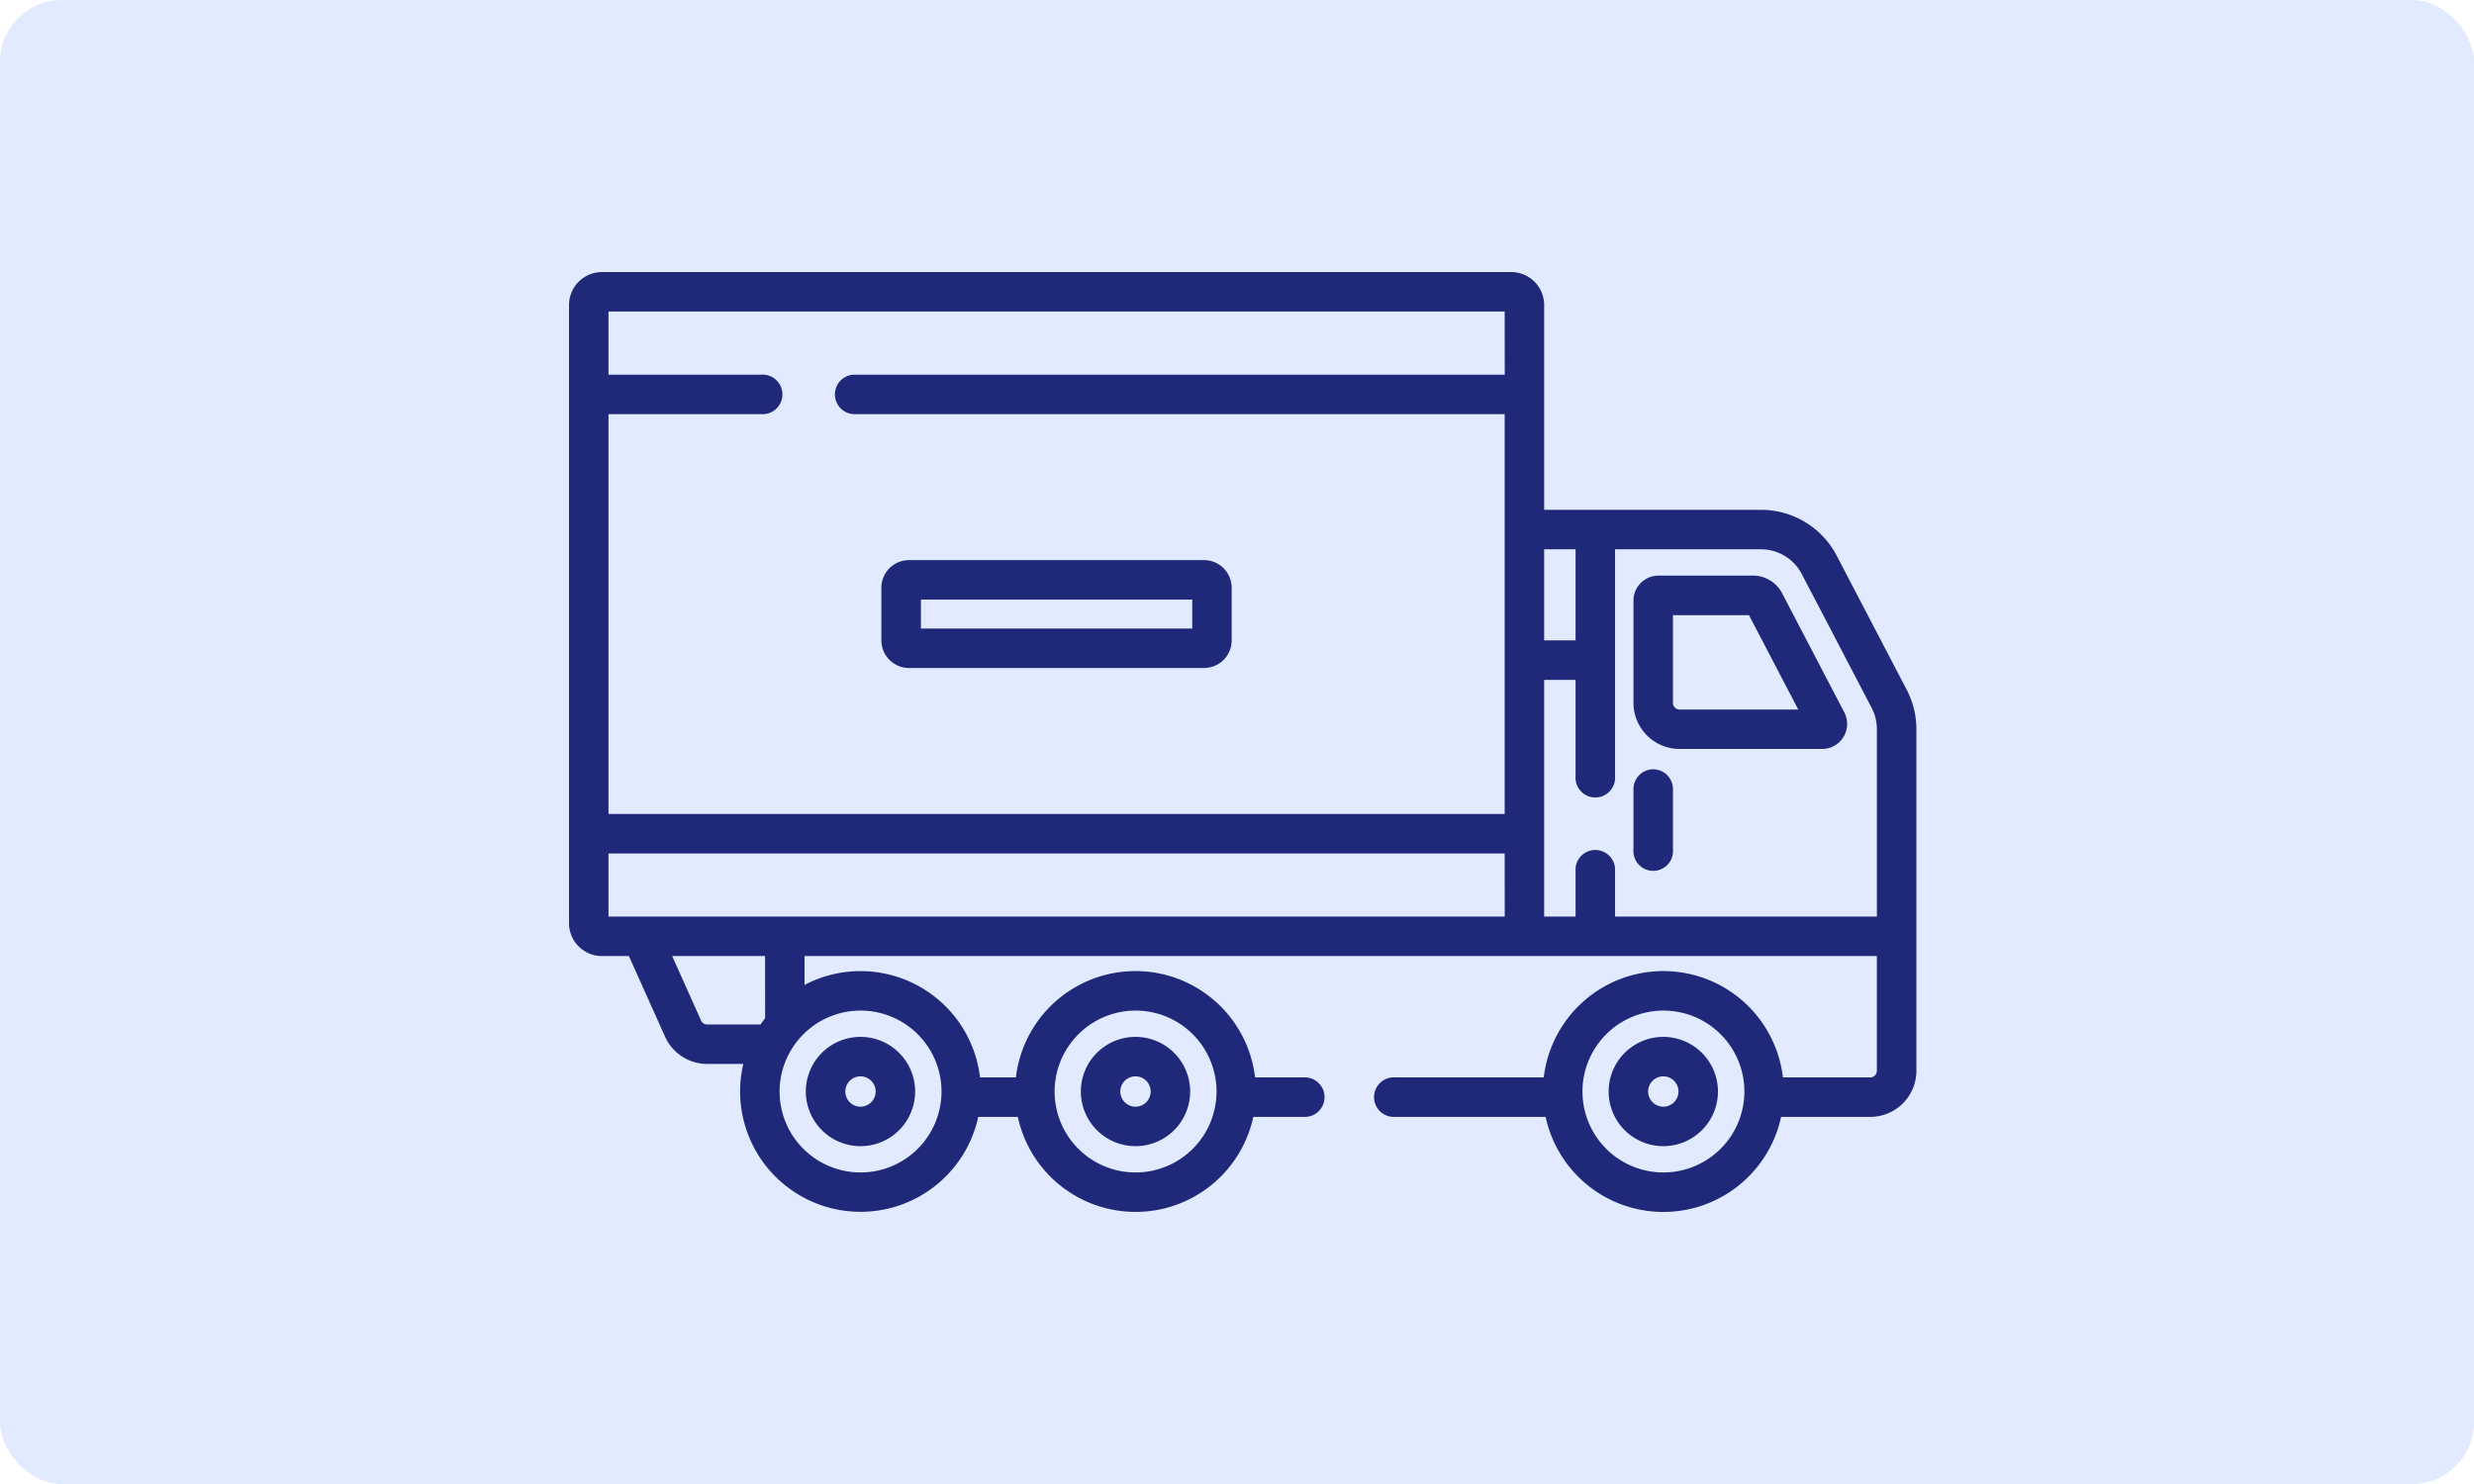 <svg xmlns="http://www.w3.org/2000/svg" width="200" height="120" viewBox="0 0 200 120">
  <g id="Grupo_56807" data-name="Grupo 56807" transform="translate(-179 -14289)">
    <rect id="Rectángulo_5559" data-name="Rectángulo 5559" width="200" height="120" rx="5" transform="translate(179 14289)" fill="#e1eafe"/>
    <g id="_003-delivery_van" data-name="003-delivery van" transform="translate(225 14311)">
      <g id="Grupo_55823" data-name="Grupo 55823" transform="translate(0 0)">
        <path id="Trazado_27228" data-name="Trazado 27228" d="M399.5,368.09a4.418,4.418,0,1,0,4.418,4.418A4.423,4.423,0,0,0,399.5,368.09Zm0,5.645a1.227,1.227,0,1,1,1.227-1.227A1.228,1.228,0,0,1,399.5,373.735Z" transform="translate(-311.037 -306.245)" fill="#20287a"/>
        <path id="Trazado_27229" data-name="Trazado 27229" d="M198.918,376.926a4.418,4.418,0,1,0-4.418-4.418A4.423,4.423,0,0,0,198.918,376.926Zm0-5.645a1.227,1.227,0,1,1-1.227,1.227A1.228,1.228,0,0,1,198.918,371.281Z" transform="translate(-153.123 -306.245)" fill="#20287a"/>
        <path id="Trazado_27230" data-name="Trazado 27230" d="M94.407,376.926a4.418,4.418,0,1,0-4.418-4.418A4.423,4.423,0,0,0,94.407,376.926Zm0-5.645a1.227,1.227,0,1,1-1.227,1.227A1.228,1.228,0,0,1,94.407,371.281Z" transform="translate(-70.845 -306.245)" fill="#20287a"/>
        <path id="Trazado_27231" data-name="Trazado 27231" d="M120.954,195.589H144.8a2.236,2.236,0,0,0,2.234-2.234V189.1a2.236,2.236,0,0,0-2.234-2.234h-23.85a2.236,2.236,0,0,0-2.234,2.234v4.255A2.236,2.236,0,0,0,120.954,195.589Zm.957-5.531h21.936v2.34H121.911Z" transform="translate(-93.464 -163.574)" fill="#20287a"/>
        <path id="Trazado_27232" data-name="Trazado 27232" d="M416.517,194.181a2.652,2.652,0,0,0-2.357-1.429h-7.639a2.023,2.023,0,0,0-2.021,2.021v8.273a3.727,3.727,0,0,0,3.723,3.723h11.53a2.021,2.021,0,0,0,1.791-2.956Zm-8.294,9.4a.532.532,0,0,1-.532-.532v-7.1h6.147l3.985,7.634Z" transform="translate(-318.449 -168.207)" fill="#20287a"/>
        <path id="Trazado_27233" data-name="Trazado 27233" d="M108.135,111.141l-5.651-10.825A6.892,6.892,0,0,0,96.356,96.6H78.83V80.033a2.662,2.662,0,0,0-2.659-2.659H2.659A2.662,2.662,0,0,0,0,80.033v49.99a2.662,2.662,0,0,0,2.659,2.659H4.841l2.925,6.525a3.728,3.728,0,0,0,3.4,2.2h2.923a9.735,9.735,0,1,0,18.993,4.28h3.2a9.736,9.736,0,0,0,19.035,0h4.04a1.6,1.6,0,1,0,0-3.191H55.462a9.734,9.734,0,0,0-19.335,0h-2.9a9.728,9.728,0,0,0-14.189-7.477v-2.337h86.689v9.282a.532.532,0,0,1-.532.532H98.134a9.734,9.734,0,0,0-19.335,0h-12a1.6,1.6,0,1,0,0,3.191h12.15a9.735,9.735,0,0,0,19.035,0H105.2a3.727,3.727,0,0,0,3.723-3.723V114.34a6.939,6.939,0,0,0-.785-3.2ZM45.8,137.092a6.545,6.545,0,1,1-6.545,6.545A6.553,6.553,0,0,1,45.8,137.092Zm-22.233,0a6.545,6.545,0,1,1-6.545,6.545,6.553,6.553,0,0,1,6.545-6.545Zm-7.713.614c-.128.166-.253.336-.37.51H11.163a.532.532,0,0,1-.485-.314l-2.34-5.22h7.511Zm59.79-8.215H3.191v-5.106H75.639Zm0-43.82H22.975a1.6,1.6,0,0,0,0,3.191H75.639v32.333H3.191V88.862H15.53a1.6,1.6,0,1,0,0-3.191H3.191V80.565H75.639Zm12.828,64.512a6.545,6.545,0,1,1,6.546-6.545A6.553,6.553,0,0,1,88.467,150.183ZM78.83,99.792h2.541v7.365H78.83Zm26.9,29.7H84.562v-3.906a1.6,1.6,0,0,0-3.191,0v3.906H78.83V110.348h2.541v7.792a1.6,1.6,0,1,0,3.191,0V99.792H96.356a3.712,3.712,0,0,1,3.3,2l5.651,10.825a3.737,3.737,0,0,1,.422,1.723Z" transform="translate(0 -77.374)" fill="#20287a"/>
        <path id="Trazado_27234" data-name="Trazado 27234" d="M406.1,266.374a1.6,1.6,0,0,0-1.6,1.6v4.893a1.6,1.6,0,1,0,3.191,0V267.97A1.6,1.6,0,0,0,406.1,266.374Z" transform="translate(-318.449 -226.167)" fill="#20287a"/>
      </g>
    </g>
  </g>
</svg>
